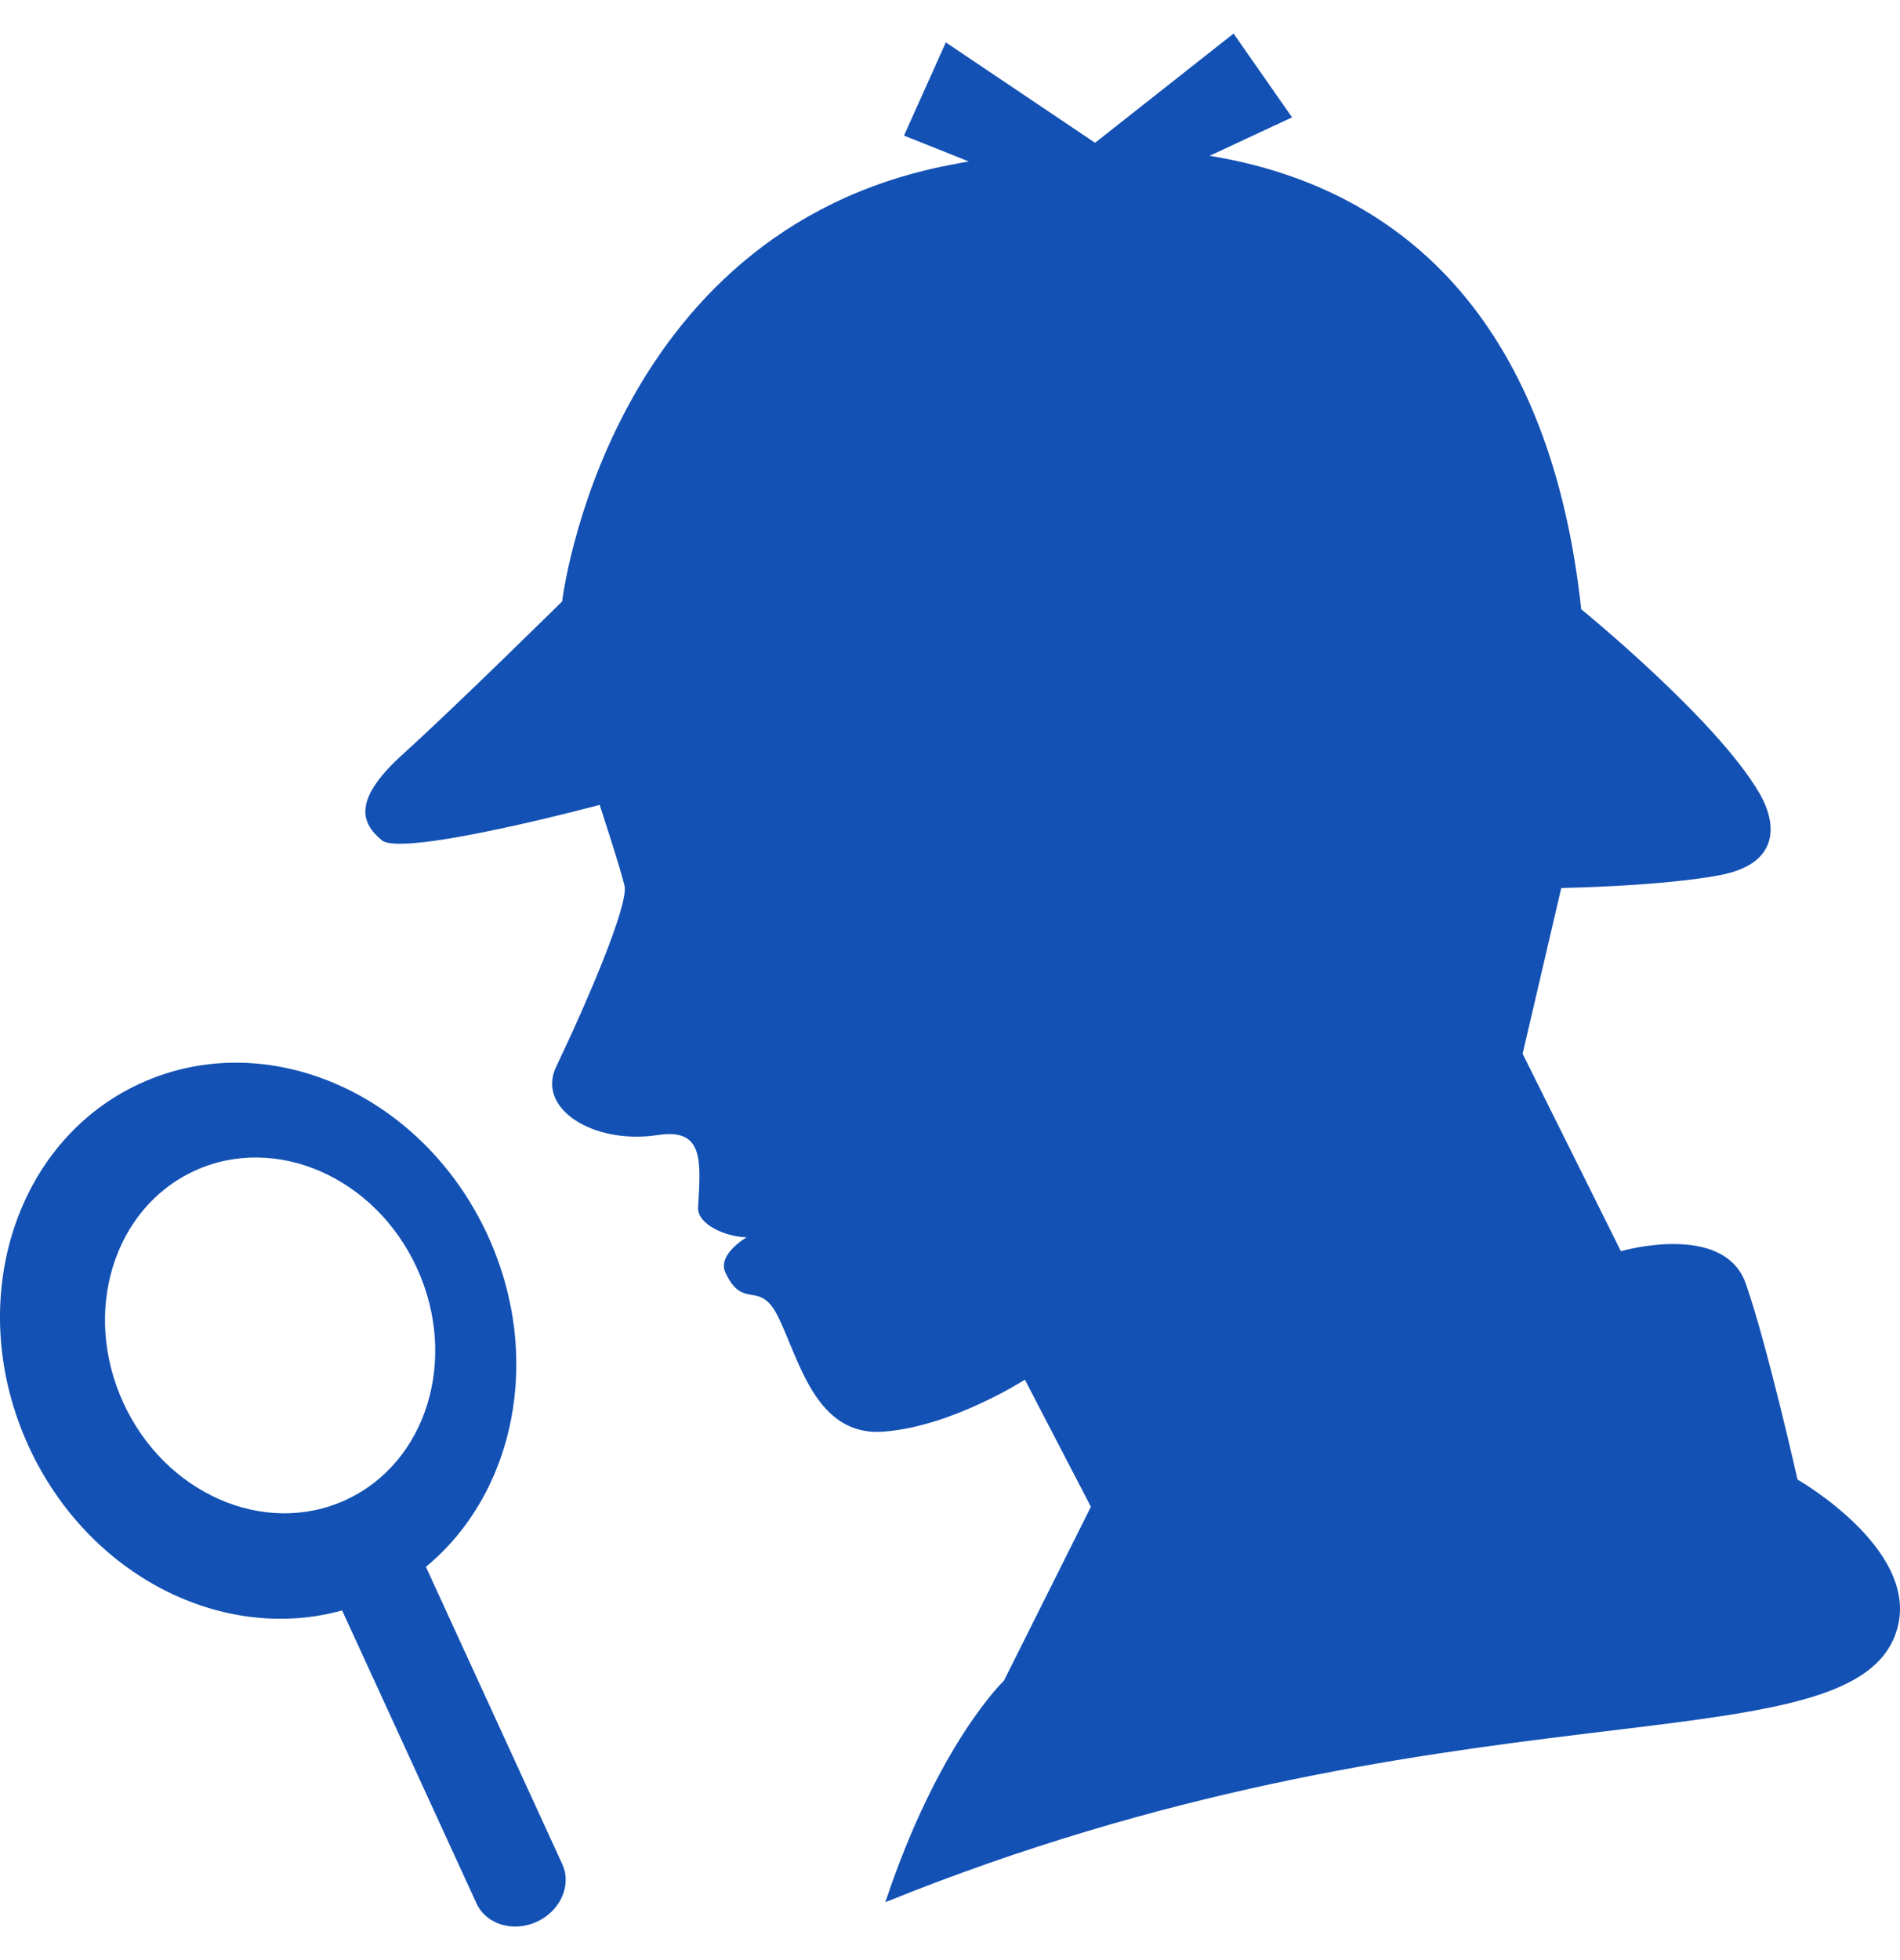 <svg width="32" height="33" viewBox="0 0 32 33" fill="none" xmlns="http://www.w3.org/2000/svg">
<path d="M30.274 24.91C30.274 24.91 29.77 22.667 29.404 21.614C29.038 20.561 27.299 21.065 27.299 21.065L25.644 17.741L26.295 14.95C26.295 14.95 27.983 14.922 28.972 14.733C29.962 14.543 29.943 13.89 29.631 13.352C28.91 12.112 26.631 10.257 26.631 10.257C26.127 5.597 23.791 3.182 20.373 2.623L21.761 1.976L20.776 0.565L18.443 2.404L15.93 0.714L15.225 2.283L16.316 2.718C16.195 2.74 16.072 2.762 15.95 2.787C10.199 3.926 9.468 10.125 9.468 10.125C9.468 10.125 7.64 11.927 6.788 12.695C5.937 13.464 6.077 13.854 6.429 14.146C6.782 14.439 10.099 13.551 10.099 13.551C10.099 13.551 10.444 14.598 10.518 14.91C10.593 15.222 9.899 16.846 9.366 17.962C9.031 18.663 9.992 19.276 11.082 19.109C11.862 18.99 11.801 19.551 11.757 20.328C11.741 20.617 12.231 20.825 12.574 20.831C12.354 20.969 12.113 21.198 12.216 21.422C12.514 22.068 12.788 21.538 13.097 22.153C13.456 22.867 13.727 24.192 14.882 24.103C16.038 24.016 17.261 23.228 17.261 23.228L18.373 25.368L16.908 28.297C16.908 28.297 15.805 29.341 14.911 32.025C24.304 28.223 31.015 29.789 31.909 27.552C32.467 26.159 30.274 24.91 30.274 24.91Z" fill="#1351B4"/>
<path d="M7.173 26.379C8.67 25.145 9.155 22.85 8.215 20.801C7.117 18.408 4.496 17.261 2.36 18.242C0.225 19.221 -0.616 21.955 0.482 24.349C1.484 26.532 3.751 27.671 5.762 27.113L8.026 32.047C8.188 32.399 8.642 32.538 9.04 32.355C9.44 32.172 9.632 31.737 9.47 31.385L7.173 26.379ZM2.077 23.617C1.374 22.086 1.912 20.338 3.278 19.711C4.643 19.085 6.32 19.818 7.022 21.349C7.724 22.879 7.187 24.628 5.821 25.254C4.455 25.881 2.779 25.148 2.077 23.617Z" fill="#1351B4"/>
</svg>
